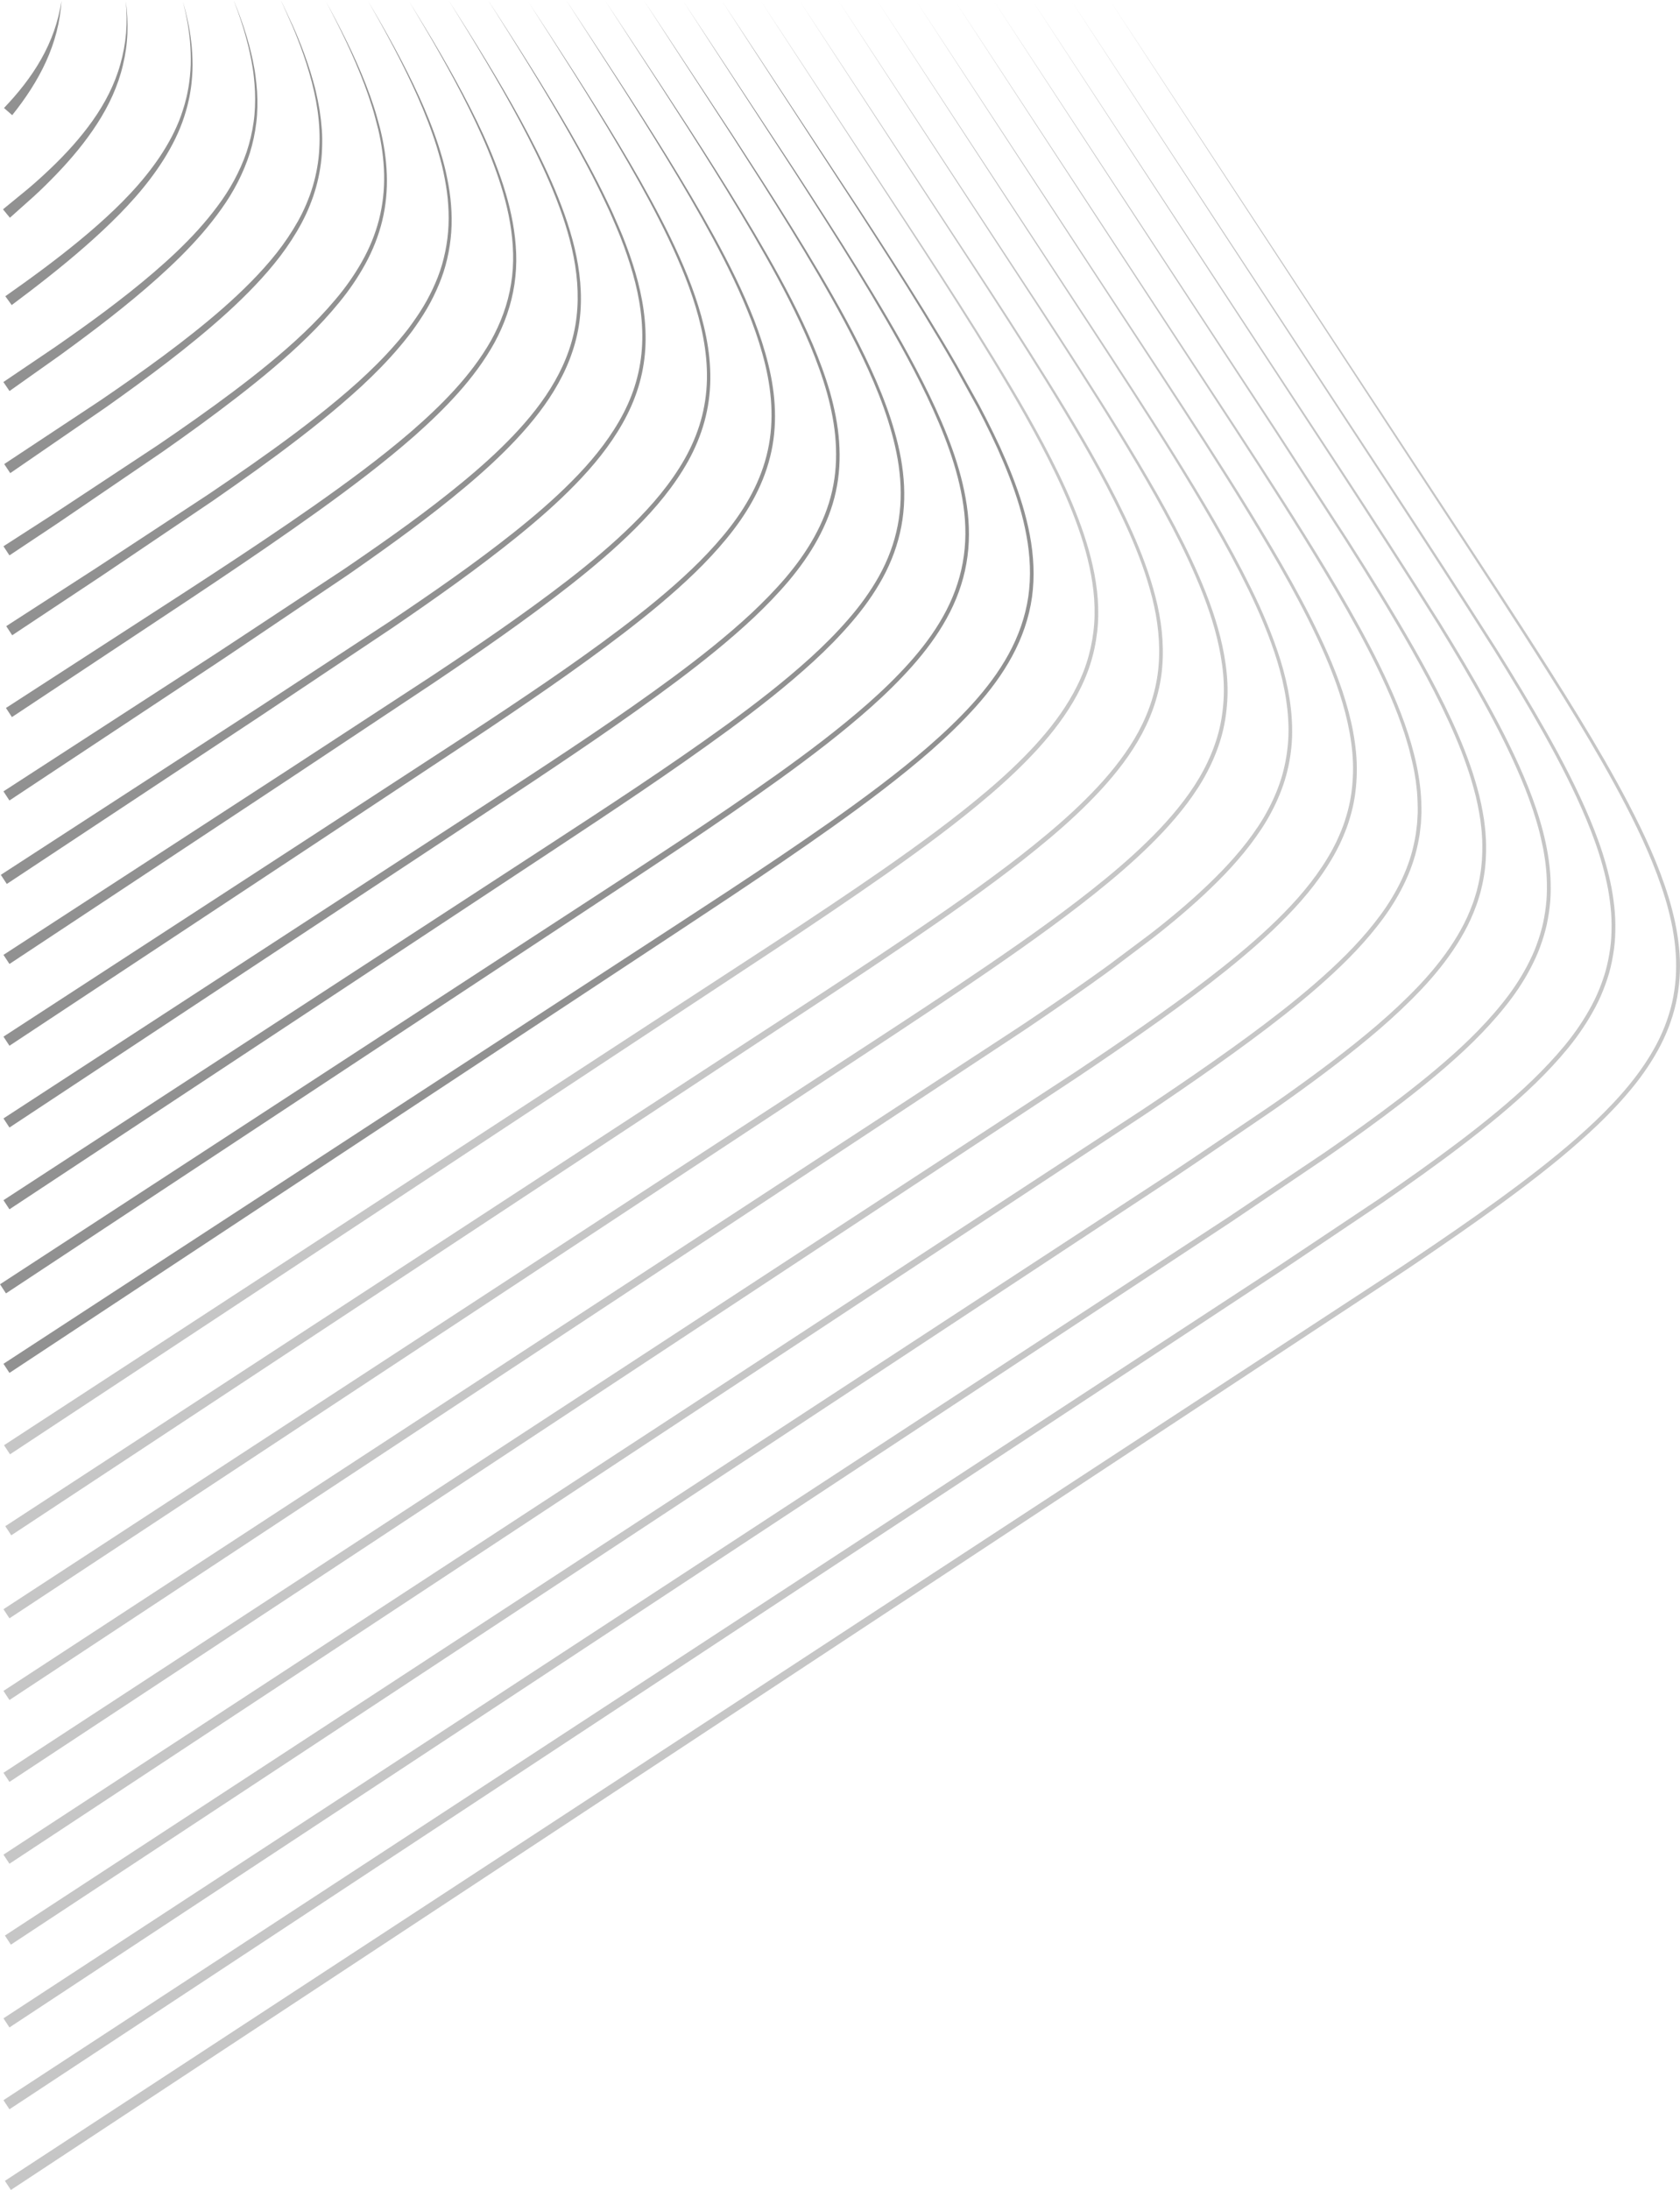 <?xml version="1.0" encoding="UTF-8"?>
<svg id="Layer_2" data-name="Layer 2" xmlns="http://www.w3.org/2000/svg" viewBox="0 0 1079.41 1406.24">
  <defs>
    <style>
      .cls-1 {
        fill: #c6c6c6;
      }

      .cls-1, .cls-2 {
        stroke-width: 0px;
      }

      .cls-2 {
        fill: #919191;
      }
    </style>
  </defs>
  <g id="Layer_1-2" data-name="Layer 1">
    <g>
      <g>
        <path class="cls-1" d="M488.96.81l92.94,140.87c15.46,23.5,30.84,47.06,45.83,70.87,7.49,11.91,14.86,23.89,22.06,35.98,7.22,12.08,14.19,24.32,20.81,36.75,6.59,12.44,12.88,25.07,18.32,38.09,5.44,13,10.17,26.38,13.22,40.21,3.07,13.79,4.47,28.12,2.79,42.28-.82,7.06-2.3,14.05-4.48,20.83-1.08,3.39-2.34,6.73-3.78,9.98-1.4,3.27-2.99,6.45-4.66,9.58-6.76,12.51-15.43,23.85-24.92,34.32-9.52,10.46-19.83,20.16-30.53,29.35-21.43,18.37-44.18,35.04-67.17,51.28-46.11,32.33-93.4,62.84-140.3,93.89l-140.89,92.92L6.43,933.86l-3.84-5.85,282.72-184.41,141.37-92.19c47.07-30.81,94.5-61.07,140.69-93.1,23.03-16.08,45.8-32.59,67.19-50.74,10.68-9.08,20.95-18.64,30.42-28.94,9.44-10.3,18.03-21.43,24.72-33.66,1.65-3.06,3.23-6.17,4.61-9.36,1.43-3.17,2.67-6.42,3.74-9.72,2.16-6.6,3.64-13.43,4.48-20.33,1.71-13.82.42-27.9-2.54-41.53-2.94-13.67-7.55-26.96-12.9-39.92-5.34-12.97-11.53-25.58-18.05-38.03-6.54-12.43-13.44-24.68-20.58-36.78-7.13-12.11-14.43-24.13-21.86-36.07-14.86-23.87-30.11-47.51-45.45-71.08L488.96.81Z"/>
        <path class="cls-1" d="M513.92.81l98.36,149.12c16.42,24.84,32.75,49.74,48.77,74.84,8,12.56,15.9,25.18,23.63,37.91,3.87,6.36,7.67,12.76,11.45,19.18,3.74,6.44,7.44,12.91,11.03,19.44,7.19,13.05,14.01,26.33,20.12,39.94,6.1,13.62,11.41,27.64,15.14,42.15,3.74,14.48,5.57,29.6,4.34,44.62-1.17,15.05-5.87,29.68-12.91,42.96-7.11,13.28-16.39,25.21-26.51,36.22-10.15,11-21.16,21.16-32.58,30.78-5.71,4.8-11.49,9.52-17.36,14.13-5.87,4.61-11.81,9.11-17.78,13.57-11.96,8.91-24.11,17.54-36.34,26.05-48.96,33.99-99.07,66.18-148.69,99.08l-149.12,98.35L7.24,985.86l-3.84-5.85,299.21-195.24,149.61-97.62c49.79-32.67,100.06-64.61,149.09-98.3,12.25-8.44,24.41-16.99,36.37-25.81,5.97-4.42,11.93-8.88,17.78-13.44,5.86-4.56,11.64-9.23,17.34-13.98,11.39-9.5,22.36-19.53,32.46-30.36,5.04-5.42,9.85-11.05,14.27-16.97,4.43-5.91,8.52-12.08,12.01-18.56,6.95-12.96,11.62-27.25,12.83-41.92,1.27-14.69-.45-29.56-4.07-43.88-3.62-14.36-8.82-28.31-14.82-41.88-6.02-13.58-12.75-26.85-19.86-39.9-3.55-6.53-7.21-13.01-10.92-19.45-3.74-6.43-7.51-12.84-11.35-19.22-7.66-12.76-15.49-25.41-23.43-38-15.9-25.17-32.1-50.14-48.39-75.06L513.92.81Z"/>
        <path class="cls-1" d="M538.34,0l104.01,157.71,26,39.43c8.62,13.18,17.23,26.35,25.76,39.59,17.04,26.48,33.8,53.16,49.42,80.54,7.77,13.7,15.23,27.61,21.94,41.89,6.68,14.29,12.71,28.94,17.05,44.17,2.17,7.61,3.85,15.37,4.96,23.23,1.12,7.84,1.53,15.85,1.03,23.78-.49,7.93-1.74,15.85-3.98,23.5-2.23,7.65-5.31,15.03-9,22.07-3.7,7.05-8.08,13.71-12.85,20.04-4.77,6.33-9.93,12.36-15.34,18.13-10.84,11.54-22.59,22.15-34.74,32.22-12.15,10.07-24.68,19.67-37.39,28.99-12.71,9.34-25.61,18.39-38.58,27.33-25.96,17.87-52.22,35.26-78.52,52.58l-78.88,51.96-157.72,104L6.07,1039.17l-3.84-5.85,316.39-206.54,158.2-103.27,79.13-51.59c26.37-17.19,52.7-34.45,78.7-52.17,13-8.86,25.91-17.84,38.62-27.09,12.73-9.24,25.23-18.74,37.38-28.71,12.13-9.95,23.84-20.44,34.62-31.81,5.38-5.69,10.5-11.61,15.23-17.84,4.73-6.22,9.06-12.74,12.71-19.61,3.65-6.89,6.7-14.09,8.91-21.55,2.22-7.45,3.47-15.18,3.99-22.95.52-7.78.17-15.58-.9-23.32-1.06-7.74-2.68-15.41-4.79-22.95-4.22-15.09-10.15-29.68-16.73-43.93-6.61-14.25-13.98-28.15-21.68-41.87-15.46-27.4-32.09-54.14-49-80.69-8.47-13.27-17.02-26.49-25.57-39.7l-25.81-39.55L538.34,0Z"/>
        <path class="cls-1" d="M563.82.81l109.42,165.95c18.22,27.67,36.54,55.27,54.57,83.07,18.04,27.79,35.83,55.77,52.52,84.41,8.35,14.32,16.3,28.89,23.63,43.78,3.66,7.45,7.12,15,10.28,22.69,3.17,7.68,6.07,15.48,8.53,23.43,4.91,15.89,7.94,32.52,7.39,49.3-.34,8.37-1.63,16.69-3.86,24.78-2.26,8.08-5.51,15.85-9.42,23.24-3.87,7.42-8.62,14.36-13.64,21-5.08,6.62-10.56,12.91-16.32,18.92-11.55,11.99-24,23.05-36.88,33.53-3.23,2.61-6.46,5.22-9.75,7.75l-9.93,7.5-9.93,7.5c-3.31,2.5-6.6,5.03-9.97,7.44-13.43,9.73-27.05,19.2-40.74,28.54l-10.29,6.99c-3.44,2.33-6.91,4.57-10.36,6.86l-20.74,13.68-41.48,27.36-82.97,54.73-165.93,109.45L6.07,1091.63l-3.84-5.85,332.82-217.44,166.41-108.72,83.21-54.36,41.6-27.18,20.8-13.59c3.46-2.27,6.95-4.51,10.38-6.81l10.3-6.93c13.72-9.27,27.35-18.65,40.79-28.3,3.38-2.39,6.66-4.9,9.98-7.37l9.93-7.43,9.93-7.43c3.29-2.5,6.52-5.08,9.74-7.67,12.85-10.37,25.27-21.3,36.76-33.13,5.73-5.92,11.17-12.11,16.21-18.61,4.99-6.54,9.67-13.31,13.49-20.57,3.87-7.23,7.08-14.82,9.32-22.68,2.2-7.87,3.51-16.02,3.88-24.2.18-4.09.13-8.18-.17-12.28-.23-4.11-.74-8.18-1.34-12.25-.62-4.06-1.44-8.09-2.35-12.11-.95-4-2.03-7.98-3.21-11.93-2.41-7.88-5.24-15.64-8.37-23.28-3.1-7.65-6.52-15.18-10.12-22.61-7.24-14.87-15.1-29.44-23.37-43.77-16.54-28.68-34.19-56.72-52.11-84.58-17.9-27.87-36.1-55.56-54.2-83.31L563.82.81Z"/>
        <path class="cls-1" d="M588.78.81l114.91,174.3,28.73,43.58,14.36,21.79,14.29,21.84c19.02,29.14,37.87,58.41,55.63,88.36,8.89,14.97,17.46,30.14,25.35,45.68,7.84,15.55,15.14,31.45,20.66,48.05,2.75,8.29,5.05,16.76,6.66,25.37,1.59,8.61,2.57,17.38,2.38,26.18-.15,8.78-1.23,17.58-3.52,26.1-.28,1.07-.59,2.12-.91,3.17-.31,1.04-.62,2.1-.97,3.15-.69,2.1-1.45,4.17-2.28,6.2-.82,2.04-1.7,4.05-2.61,6.04l-.7,1.52-.75,1.46-1.48,2.92c-8.32,15.53-19.46,29.29-31.66,41.77-12.19,12.54-25.45,23.95-39.03,34.87-13.6,10.92-27.6,21.3-41.76,31.44-14.17,10.13-28.5,20.02-42.91,29.78l-10.83,7.3-10.89,7.2-21.79,14.37-43.57,28.73-87.15,57.46-174.29,114.92L6.07,1144.2l-3.84-5.85,349.54-228.38,174.77-114.19,87.39-57.1,43.69-28.55,21.85-14.27,10.91-7.15,10.84-7.24c14.44-9.69,28.78-19.51,42.96-29.56,14.17-10.06,28.17-20.35,41.75-31.16,13.57-10.82,26.79-22.09,38.91-34.46,12.14-12.31,23.16-25.85,31.36-41l1.48-2.89.74-1.44.67-1.44c.9-1.96,1.77-3.94,2.59-5.93.81-1.99,1.57-4,2.24-6.03.34-1.01.65-2.04.96-3.08.32-1.03.63-2.07.9-3.1,2.27-8.28,3.36-16.87,3.54-25.48.22-8.6-.7-17.22-2.23-25.72-1.55-8.5-3.78-16.87-6.48-25.1-5.4-16.46-12.59-32.31-20.34-47.84-7.8-15.52-16.29-30.7-25.1-45.68-17.61-29.99-36.33-59.32-55.22-88.53l-14.19-21.9-14.27-21.85-28.54-43.69L588.78.81Z"/>
        <path class="cls-1" d="M613.73.81l120.4,182.64,60.16,91.35c19.97,30.51,39.87,61.07,58.71,92.32,9.42,15.62,18.56,31.42,27.05,47.59,4.24,8.09,8.3,16.27,12.09,24.58,3.8,8.31,7.33,16.76,10.39,25.38,6.09,17.23,10.57,35.3,10.75,53.77,0,1.15.04,2.29.02,3.43l-.16,3.44c-.06,1.14-.09,2.31-.19,3.46l-.38,3.44c-.14,1.14-.24,2.28-.41,3.43-.18,1.16-.38,2.27-.59,3.41-.42,2.26-.9,4.52-1.45,6.75-2.2,8.98-5.67,17.59-9.97,25.73-4.29,8.14-9.44,15.82-15.13,23.02-2.82,3.62-5.78,7.13-8.83,10.55-3.04,3.43-6.19,6.76-9.41,10.02-12.9,13.01-26.85,24.88-41.16,36.23-14.33,11.34-29.08,22.11-43.95,32.67-14.89,10.55-29.96,20.84-45.09,31.02l-365.23,240.9L6.07,1196.76l-3.84-5.85,366.24-239.33,366.17-239.42c15.16-10.12,30.24-20.33,45.14-30.8,14.89-10.48,29.64-21.16,43.95-32.4,14.29-11.25,28.21-23,41.04-35.83,3.2-3.21,6.33-6.49,9.35-9.87,3.03-3.37,5.96-6.82,8.76-10.38,2.8-3.56,5.52-7.18,8.01-10.94,2.5-3.77,4.83-7.64,6.95-11.62,4.24-7.96,7.66-16.37,9.84-25.1.55-2.18,1.02-4.39,1.44-6.61.21-1.1.41-2.23.59-3.33.16-1.11.27-2.24.41-3.36l.39-3.35c.09-1.12.13-2.23.2-3.36l.17-3.39c.02-1.13,0-2.27,0-3.4,0-1.14-.04-2.26-.08-3.37-.05-1.12-.06-2.23-.15-3.36l-.22-3.39-.38-3.38c-.12-1.13-.24-2.25-.39-3.36-.14-1.11-.35-2.19-.54-3.33l-.56-3.38-.69-3.32c-.46-2.22-1.04-4.4-1.56-6.6l-.8-3.3-.91-3.27c-1.24-4.36-2.63-8.68-4.13-12.96-3-8.57-6.48-16.97-10.22-25.25-3.75-8.29-7.76-16.45-11.95-24.53-8.4-16.15-17.46-31.96-26.81-47.6-18.69-31.28-38.46-61.92-58.3-92.5l-59.79-91.59L613.73.81Z"/>
        <path class="cls-1" d="M638.67.81l181.91,275.98,45.1,69.25c14.83,23.22,29.44,46.59,43.1,70.55,6.81,11.98,13.41,24.1,19.48,36.5,6.05,12.4,11.69,25.03,16.25,38.1,2.29,6.53,4.28,13.16,5.97,19.88.84,3.37,1.53,6.77,2.15,10.18.31,1.71.59,3.38.87,5.14l.62,5.16c.24,1.73.32,3.48.44,5.21.09,1.73.27,3.46.25,5.2.07,3.47,0,6.97-.22,10.43-.22,3.47-.61,6.95-1.21,10.39-.29,1.65-.57,3.45-.97,5.14l-1.2,5.03v.05s-.03.04-.03.04c-.89,2.85-1.65,5.86-2.81,8.76-1.03,2.85-2.2,5.73-3.48,8.52-2.55,5.6-5.54,10.98-8.84,16.15-6.6,10.34-14.37,19.9-22.76,28.78-16.81,17.79-35.68,33.39-54.98,48.25-9.66,7.42-19.49,14.64-29.39,21.72-9.87,7.14-20.02,13.85-30.06,20.74-20.15,13.66-40.16,27.54-60.56,40.79l-243.77,160.66L6.99,1248.72l-3.84-5.85,488.76-319.45,244.38-159.73c20.46-13.18,40.48-26.96,60.66-40.52,10.05-6.83,20.23-13.5,30.1-20.59,9.91-7.03,19.73-14.18,29.39-21.54,19.29-14.73,38.11-30.18,54.81-47.72,8.34-8.76,16.02-18.14,22.56-28.29,3.26-5.07,6.21-10.34,8.73-15.8,1.26-2.74,2.39-5.49,3.45-8.36,1.11-2.75,1.85-5.65,2.79-8.6l-.03.1,1.21-5.02c.41-1.66.66-3.27.97-5,.6-3.35.98-6.72,1.22-10.12.23-3.4.3-6.8.25-10.21.03-1.71-.14-3.41-.22-5.12-.11-1.71-.18-3.4-.41-5.08l-.59-5.1c-.26-1.65-.54-3.37-.84-5.05-.6-3.37-1.27-6.73-2.08-10.04-1.64-6.65-3.59-13.22-5.84-19.7-4.47-12.97-10.02-25.56-16.01-37.92-5.99-12.37-12.53-24.48-19.28-36.47-13.54-23.96-28.04-47.38-42.78-70.63l-44.82-69.41L638.67.81Z"/>
        <path class="cls-1" d="M663.61.81l131.37,199.34c43.69,66.51,87.99,132.62,130.42,199.98,10.48,16.92,20.73,34,30.36,51.43,9.63,17.43,18.66,35.24,26.1,53.78,7.36,18.52,13.16,37.92,14.32,58.06.22,5.02.26,10.02-.12,15.07-.4,5.03-1.16,9.98-2.18,14.92-1.09,4.93-2.56,9.75-4.28,14.46-.84,2.35-1.81,4.72-2.86,6.99-1.04,2.28-2.14,4.55-3.31,6.77-4.65,8.9-10.3,17.27-16.61,25.04-6.26,7.82-13.06,15.17-20.17,22.19-7.13,7-14.57,13.67-22.19,20.11-7.61,6.44-15.4,12.68-23.29,18.76-15.79,12.17-31.98,23.78-48.33,35.14l-49.47,33.44-12.37,8.36-12.46,8.21-24.92,16.42-49.84,32.84-99.67,65.68-199.34,131.36L6.07,1301.87l-3.84-5.85,399.65-261.25,199.82-130.63,99.91-65.31,49.96-32.66,24.98-16.33,12.49-8.16,12.39-8.3,49.54-33.23c16.36-11.28,32.56-22.81,48.33-34.87,7.89-6.03,15.66-12.21,23.25-18.59,7.6-6.37,15.01-12.97,22.1-19.88,7.07-6.93,13.83-14.18,20.03-21.88,6.26-7.65,11.82-15.83,16.42-24.55,1.16-2.17,2.24-4.39,3.27-6.62,1.05-2.24,1.97-4.47,2.81-6.8,1.71-4.62,3.17-9.33,4.24-14.11,1.01-4.79,1.78-9.69,2.18-14.58.39-4.88.37-9.84.17-14.76-.11-2.46-.31-4.91-.59-7.35l-.44-3.68c-.16-1.21-.36-2.42-.57-3.65l-.62-3.66-.79-3.62c-.55-2.41-.99-4.83-1.64-7.22-2.47-9.58-5.66-18.97-9.3-28.19-7.32-18.43-16.25-36.22-25.79-53.64-9.54-17.43-19.72-34.52-30.12-51.46-42.15-67.47-86.22-133.75-129.66-200.42L663.61.81Z"/>
        <path class="cls-1" d="M688.56.81l136.86,207.68c45.54,69.28,91.56,138.24,136.12,208.19,11,17.57,21.8,35.29,32,53.36,10.2,18.06,19.82,36.51,27.87,55.68,4.03,9.58,7.62,19.37,10.44,29.41,1.41,5.04,2.61,10.07,3.61,15.22.96,5.15,1.63,10.3,2.08,15.53.39,5.22.43,10.46.18,15.68-.24,5.27-1.01,10.44-2.02,15.59-.53,2.57-1.1,5.11-1.83,7.66-.74,2.52-1.55,5-2.45,7.46-1.79,4.91-3.87,9.75-6.34,14.37-4.88,9.25-10.76,17.96-17.34,26.06-6.6,8.08-13.74,15.69-21.2,22.94-7.47,7.25-15.27,14.14-23.25,20.8-7.98,6.65-16.12,13.11-24.38,19.39-16.51,12.59-33.45,24.59-50.51,36.38l-51.63,34.7-12.91,8.67-12.97,8.57-25.96,17.11-51.92,34.21-103.85,68.42-207.69,136.84L6.07,1354.43l-3.84-5.85,416.34-272.22,208.17-136.11,104.09-68.06,52.04-34.03,26.02-17.01,13-8.52,12.93-8.61,51.71-34.49c17.08-11.72,34.02-23.63,50.52-36.11,8.26-6.23,16.38-12.64,24.35-19.22,7.96-6.59,15.73-13.4,23.16-20.57,7.42-7.17,14.51-14.68,21.06-22.63,6.51-7.95,12.32-16.49,17.14-25.56,2.43-4.51,4.47-9.21,6.25-14.03.89-2.4,1.69-4.84,2.42-7.3.71-2.42,1.29-4.95,1.81-7.45,1.01-5.01,1.79-10.12,2.03-15.21.27-5.13.25-10.27-.12-15.38-.43-5.09-1.08-10.24-2-15.28-.96-5.03-2.15-10.09-3.51-15.03-2.76-9.93-6.28-19.65-10.25-29.18-7.93-19.09-17.45-37.5-27.56-55.56-10.11-18.07-20.83-35.8-31.77-53.4-44.29-70.06-90.07-139.2-135.37-208.63L688.56.81Z"/>
        <path class="cls-1" d="M713.47.81l142.26,215.9,71.12,107.96c23.7,35.99,47.48,71.94,70.55,108.34,11.52,18.22,22.86,36.55,33.62,55.25,5.38,9.34,10.6,18.79,15.59,28.36,4.98,9.57,9.76,19.26,14.07,29.17,4.33,9.9,8.2,20.01,11.39,30.36,3.15,10.37,5.58,20.97,6.66,31.78,1.19,10.85.78,21.84-1.16,32.55-.96,5.38-2.44,10.65-4.23,15.79-1.78,5.14-3.97,10.16-6.46,15-2.51,4.83-5.3,9.5-8.33,14.01-1.51,2.26-3.06,4.47-4.68,6.67-1.63,2.18-3.31,4.31-5.02,6.41-6.86,8.4-14.32,16.27-22.14,23.76-15.64,14.95-32.5,28.52-49.73,41.5-17.22,13.01-34.88,25.41-52.65,37.62-8.9,6.07-17.79,12.19-26.8,18.1l-26.99,17.78L6.99,1406.24l-3.84-5.85,865.48-566.18,27.05-17.69c9.02-5.88,17.91-11.95,26.83-17.98,17.79-12.13,35.45-24.44,52.66-37.35,17.22-12.89,34.03-26.33,49.61-41.11,15.48-14.78,29.88-31.04,39.79-50,2.45-4.73,4.61-9.6,6.36-14.64,1.77-5.03,3.23-10.16,4.18-15.38.94-5.25,1.59-10.55,1.77-15.87.12-2.65.02-5.32.02-7.99-.16-2.64-.31-5.32-.55-7.96-.32-2.69-.57-5.35-1.01-7.96-.45-2.67-.87-5.28-1.45-7.9-.55-2.61-1.18-5.22-1.85-7.82l-1.02-3.89c-.36-1.28-.76-2.56-1.14-3.84-3.12-10.25-6.93-20.31-11.2-30.16-4.25-9.87-8.98-19.53-13.91-29.09-4.94-9.56-10.12-18.99-15.46-28.33-10.68-18.69-21.94-37.05-33.39-55.29-22.94-36.47-46.59-72.49-70.17-108.56l-70.76-108.2L713.47.81Z"/>
      </g>
      <path class="cls-2" d="M39.49.74c-.43,6.66-1.48,13.32-3.17,19.84-1.68,6.52-3.98,12.9-6.79,19.06-2.8,6.17-6.13,12.11-9.78,17.82-3.66,5.71-7.67,11.2-11.91,16.5l-5.27-4.61c9.06-9.5,17.36-19.82,23.84-31.29,3.24-5.73,6.03-11.74,8.23-17.99,2.21-6.24,3.83-12.72,4.84-19.33Z"/>
      <path class="cls-2" d="M80.86.89c.88,6.77,1.25,13.62,1.01,20.48-.28,6.85-1.26,13.69-2.87,20.38-3.13,13.42-9.09,26.14-16.59,37.71-7.49,11.6-16.38,22.24-25.92,32.18-4.78,4.96-9.65,9.82-14.74,14.45l-15.39,13.73-4.44-5.41,15.74-12.89c5.2-4.34,10.21-8.93,15.11-13.59,9.78-9.36,18.91-19.39,26.73-30.42,7.81-11,14.14-23.13,17.79-36.2,1.86-6.51,3.12-13.21,3.69-19.99.54-6.78.46-13.62-.13-20.42Z"/>
      <path class="cls-2" d="M117.44.8c2.82,9.6,4.89,19.47,5.77,29.48.22,2.5.37,5.01.45,7.52.08,2.51.11,5.03,0,7.55-.1,2.52-.29,5.03-.55,7.53-.14,1.25-.26,2.5-.46,3.77l-.59,3.71c-.21,1.24-.44,2.5-.75,3.74l-.86,3.68c-.62,2.44-1.35,4.83-2.12,7.26-1.56,4.82-3.51,9.5-5.72,14.05-4.43,9.1-9.92,17.65-16.02,25.7-6.09,8.07-12.84,15.61-19.9,22.81-7.08,7.19-14.46,14.04-22.04,20.67-15.15,13.26-31.04,25.61-47.13,37.62l-4.1-5.67c16.35-11.47,32.46-23.26,47.83-35.94,7.68-6.33,15.19-12.9,22.36-19.78,7.17-6.89,14.01-14.11,20.22-21.85,3.11-3.87,6.06-7.86,8.83-11.96,2.74-4.13,5.32-8.38,7.61-12.77,2.29-4.39,4.34-8.91,6-13.58.8-2.32,1.61-4.71,2.29-7.1.62-2.42,1.33-4.77,1.78-7.2l.7-3.69c.23-1.19.38-2.43.56-3.66.33-2.47.59-4.94.76-7.42.33-4.96.26-9.96-.01-14.94-.58-9.97-2.36-19.86-4.9-29.54Z"/>
      <path class="cls-2" d="M150.4.8c5.02,12.31,9.29,24.97,12.03,38.04.65,3.27,1.31,6.53,1.72,9.86.42,3.3.8,6.62,1.02,9.96.38,6.69.32,13.38-.49,20.06-.79,6.66-2.21,13.25-4.19,19.66-2.04,6.43-4.67,12.61-7.72,18.6-3.07,5.97-6.6,11.73-10.52,17.17-3.87,5.47-8.04,10.73-12.42,15.8-8.78,10.13-18.39,19.49-28.34,28.41-9.95,8.92-20.28,17.4-30.78,25.63-10.51,8.23-21.22,16.18-31.99,24.01l-32.62,23.1-3.93-5.79,33-22.3c10.91-7.57,21.73-15.24,32.35-23.18,10.61-7.95,21.04-16.13,31.08-24.75,10.04-8.62,19.74-17.64,28.6-27.43,4.42-4.9,8.63-9.98,12.57-15.28,3.97-5.27,7.53-10.8,10.67-16.6,3.11-5.79,5.84-11.84,7.96-18.04,2.08-6.25,3.61-12.69,4.53-19.22.94-6.51,1.14-13.18.91-19.76-.14-3.3-.45-6.6-.8-9.9-.34-3.28-.92-6.56-1.5-9.82-2.43-13.04-6.42-25.79-11.17-38.2Z"/>
      <path class="cls-2" d="M180.79.81l5.24,11.22,2.62,5.61c.84,1.89,1.65,3.79,2.44,5.69,3.18,7.62,6.05,15.38,8.49,23.28.6,1.98,1.19,3.96,1.74,5.95.56,1.99,1.11,3.99,1.58,6.01.96,4.03,1.74,8.1,2.45,12.17.64,4.13,1.09,8.21,1.41,12.37.32,4.15.31,8.32.16,12.46-.26,8.31-1.62,16.62-3.85,24.65-.58,1.98-1.17,3.97-1.85,5.96-.34,1-.73,1.97-1.08,2.94-.35.97-.72,1.94-1.12,2.91-1.55,3.88-3.35,7.65-5.31,11.33-3.95,7.35-8.52,14.31-13.55,20.97-5.04,6.62-10.51,12.9-16.23,18.92-11.44,12.04-23.86,23.08-36.64,33.62-12.78,10.54-25.96,20.57-39.3,30.35-6.68,4.88-13.38,9.72-20.14,14.48l-20.42,14.04-40.86,28.08-3.86-5.84,41.26-27.29,20.63-13.65c6.82-4.63,13.59-9.33,20.32-14.07,13.46-9.5,26.74-19.24,39.61-29.48,12.87-10.24,25.36-20.96,36.87-32.66,5.75-5.85,11.25-11.94,16.33-18.36,5.04-6.42,9.67-13.23,13.66-20.35,1.98-3.57,3.81-7.23,5.39-10.99.4-.93.78-1.89,1.15-2.85.37-.96.77-1.9,1.11-2.85.69-1.9,1.3-3.86,1.92-5.83,2.32-7.83,3.79-15.9,4.19-24.09.98-16.37-1.81-32.85-6.43-48.63-2.29-7.91-5.02-15.7-8.06-23.37-.76-1.92-1.54-3.83-2.34-5.73l-2.52-5.65-5.04-11.31Z"/>
      <path class="cls-2" d="M209.31.81c9.54,17.32,18.52,35.01,25.76,53.46,1.8,4.61,3.49,9.27,5.03,13.99,1.59,4.7,2.8,9.51,4.13,14.3,2.41,9.61,3.95,19.52,4.3,29.46.37,9.97-.58,19.99-2.93,29.71-2.36,9.72-6.11,19.08-10.91,27.84-4.81,8.75-10.47,17.03-16.82,24.71-6.29,7.72-13.08,15.02-20.19,21.98-7.1,6.97-14.52,13.59-22.09,20.01-7.56,6.43-15.32,12.63-23.16,18.7-15.68,12.15-31.75,23.76-47.97,35.13l-49.09,33.44-12.28,8.36-6.14,4.18-6.18,4.11-24.71,16.44-3.83-5.86,24.95-16.07,6.24-4.02,6.19-4.08,12.38-8.16,49.5-32.66c16.34-11.11,32.52-22.43,48.3-34.29,7.89-5.93,15.68-11.97,23.29-18.25,7.61-6.26,15.06-12.72,22.18-19.5,7.13-6.78,13.94-13.89,20.26-21.41,6.36-7.48,12.03-15.52,16.88-24.04,4.82-8.51,8.63-17.62,11.08-27.1,2.44-9.48,3.52-19.32,3.31-29.12-.21-9.84-1.57-19.61-3.83-29.22-1.26-4.76-2.39-9.56-3.9-14.27-1.47-4.71-3.08-9.38-4.81-14.01-6.95-18.5-15.66-36.31-24.94-53.78Z"/>
      <path class="cls-2" d="M236.54.8c11.71,19.76,22.92,39.86,32.53,60.76,4.78,10.46,9.14,21.12,12.72,32.08,1.73,5.48,3.38,11.01,4.65,16.65,1.25,5.62,2.33,11.31,2.96,17.06.62,5.75.93,11.53.75,17.33-.18,5.79-.82,11.57-1.92,17.27-1.1,5.69-2.6,11.32-4.66,16.77-2.03,5.44-4.47,10.71-7.2,15.82-2.76,5.12-5.9,10-9.21,14.74l-2.52,3.54-2.66,3.44c-1.8,2.27-3.6,4.52-5.49,6.71-7.47,8.83-15.61,17.05-24.06,24.91-16.99,15.63-35.11,29.9-53.58,43.64-9.24,6.86-18.59,13.57-27.99,20.19l-14.14,9.88-14.29,9.65-57.17,38.57-57.43,38.11-3.83-5.86,57.9-37.38,57.58-37.79,14.39-9.45,14.23-9.68c9.46-6.49,18.86-13.06,28.16-19.77,18.56-13.44,36.77-27.41,53.8-42.69,8.47-7.68,16.62-15.71,24.1-24.33,1.89-2.13,3.7-4.35,5.5-6.55l2.65-3.34,2.52-3.45c3.33-4.63,6.48-9.39,9.23-14.35,2.75-4.98,5.2-10.13,7.26-15.43,2.07-5.28,3.61-10.77,4.76-16.34,1.15-5.57,1.84-11.23,2.09-16.92.25-5.67.01-11.41-.52-17.08-.55-5.68-1.55-11.31-2.72-16.91-1.18-5.59-2.75-11.1-4.41-16.59-3.41-10.92-7.63-21.62-12.26-32.11-9.33-20.97-20.27-41.21-31.73-61.12Z"/>
      <path class="cls-2" d="M262.82.8c6.81,11.23,13.77,22.38,20.33,33.77,6.59,11.37,12.96,22.87,18.93,34.59,5.97,11.71,11.56,23.64,16.3,35.93,4.75,12.27,8.76,24.9,11.09,37.91,1.18,6.5,1.92,13.08,2.17,19.7.25,6.62-.13,13.28-1.11,19.84-1.93,13.15-6.48,25.85-12.81,37.5-6.42,11.63-14.43,22.27-23.22,32.14-8.8,9.88-18.36,19-28.23,27.75-19.83,17.41-40.92,33.22-62.28,48.59-21.4,15.32-43.13,30.12-64.96,44.77-10.91,7.33-21.87,14.6-32.82,21.85l-32.85,21.78L7.66,460.47l-3.84-5.86,66.18-42.82,33.09-21.41c11.04-7.13,22.06-14.27,33.04-21.47,21.97-14.39,43.83-28.93,65.33-43.96,21.46-15.08,42.64-30.6,62.51-47.65,9.88-8.57,19.47-17.51,28.25-27.16,8.78-9.64,16.78-20.05,23.2-31.36,6.33-11.34,10.92-23.71,12.95-36.57,2.14-12.85,1.54-26.03-.62-38.91-2.16-12.89-6-25.47-10.59-37.74-4.58-12.28-10.03-24.24-15.86-36-5.82-11.77-12.07-23.32-18.52-34.76-6.43-11.46-13.26-22.68-19.95-33.99Z"/>
      <path class="cls-2" d="M288.8,1.08c7.98,12.49,15.87,25.05,23.56,37.73,7.69,12.68,15.21,25.46,22.32,38.48,7.1,13.02,13.87,26.24,19.86,39.84,5.95,13.6,11.15,27.59,14.63,42.09,3.45,14.47,5.06,29.54,3.46,44.46-1.52,14.93-6.59,29.39-13.88,42.43-7.27,13.11-16.66,24.89-26.82,35.77-10.18,10.89-21.22,20.94-32.6,30.5-22.77,19.14-46.88,36.56-71.2,53.56l-4.57,3.18-4.61,3.11-9.23,6.21-18.45,12.43-36.91,24.86c-12.28,8.34-24.69,16.43-37.04,24.64l-37.09,24.55-74.17,49.1-3.84-5.86,74.65-48.37,37.33-24.18c12.42-8.08,24.93-16.07,37.26-24.27l37.11-24.47,18.56-12.23,9.28-6.12,4.64-3.06,4.59-3.13c24.44-16.73,48.63-33.84,71.44-52.65,11.41-9.39,22.44-19.24,32.62-29.91,10.16-10.67,19.5-22.17,26.76-34.95,7.28-12.73,12.36-26.79,13.99-41.39,1.71-14.6.28-29.46-2.99-43.82-3.3-14.38-8.33-28.36-14.13-41.96-5.83-13.6-12.46-26.87-19.42-39.94-6.98-13.07-14.37-25.92-21.93-38.67-7.56-12.75-15.32-25.38-23.18-37.95Z"/>
      <path class="cls-2" d="M314.03.8c18,27.73,35.83,55.6,52.42,84.22,8.26,14.33,16.24,28.84,23.39,43.77l2.69,5.6c.91,1.86,1.69,3.78,2.54,5.67,1.66,3.8,3.37,7.56,4.92,11.41,3.1,7.7,5.86,15.51,8.23,23.47,4.68,15.9,7.41,32.58,6.37,49.28-.53,8.33-2.05,16.61-4.52,24.6-2.47,7.99-5.9,15.66-10.01,22.93-8.21,14.56-18.9,27.53-30.49,39.4-11.6,11.91-24.14,22.82-37.02,33.26-25.78,20.85-52.91,39.91-80.21,58.59l-82.51,55.15L4.36,567.62l-3.84-5.86,166.44-107.99,82.93-54.37c27.43-18.42,54.64-37.18,80.47-57.7,12.9-10.27,25.44-20.99,37.02-32.67,11.59-11.66,22.21-24.34,30.4-38.56,4.09-7.09,7.51-14.57,9.99-22.35,2.48-7.79,4.03-15.87,4.63-24.03,1.17-16.36-1.37-32.85-5.87-48.65-2.27-7.91-4.96-15.72-7.97-23.39-1.5-3.83-3.18-7.62-4.8-11.41-.83-1.89-1.59-3.81-2.48-5.67l-2.63-5.6c-7.01-14.96-14.84-29.52-22.97-43.9-16.33-28.74-33.9-56.77-51.66-84.66Z"/>
      <path class="cls-2" d="M339.2.81c19.89,30.37,39.75,60.77,58.49,91.89,9.36,15.56,18.43,31.31,26.81,47.43,4.2,8.06,8.19,16.23,11.91,24.53,3.72,8.3,7.17,16.73,10.13,25.34,2.96,8.61,5.45,17.41,7.21,26.37,1.75,8.96,2.76,18.1,2.64,27.27-.11,9.16-1.37,18.33-3.82,27.18-2.43,8.86-6.05,17.37-10.49,25.38-8.97,16.02-20.85,30.15-33.75,43.01-12.91,12.89-26.85,24.67-41.13,35.94-28.62,22.49-58.56,43.15-88.68,63.43l-90.75,60.28L6.07,619l-3.84-5.85,182.67-118.68,91.18-59.52c30.26-20.02,60.29-40.4,88.96-62.55,14.3-11.1,28.24-22.69,41.13-35.36,12.88-12.62,24.69-26.48,33.62-42.12,4.42-7.82,8.02-16.11,10.47-24.74,2.46-8.63,3.77-17.58,3.95-26.57.35-18.02-3.61-35.92-9.32-53.04-2.87-8.58-6.23-16.99-9.87-25.29-3.64-8.3-7.55-16.47-11.68-24.55-8.23-16.16-17.16-31.96-26.39-47.59-18.47-31.24-38.09-61.81-57.74-92.33Z"/>
      <path class="cls-2" d="M364.24.8c21.74,33.14,43.66,66.16,64.53,99.87,10.42,16.86,20.6,33.88,30.15,51.26,9.53,17.39,18.43,35.17,25.68,53.69,3.57,9.27,6.69,18.73,9.07,28.41,2.38,9.67,3.92,19.59,4.22,29.59.32,9.99-.63,20.06-3.09,29.78-2.41,9.73-6.26,19.08-11.08,27.84-4.82,8.77-10.62,16.98-16.96,24.67-6.34,7.69-13.16,14.98-20.32,21.9-14.31,13.84-29.72,26.46-45.45,38.56-15.75,12.09-31.87,23.67-48.15,35.01-16.3,11.31-32.7,22.45-49.22,33.39l-99.16,65.63L6.07,671.51l-3.84-5.85,199.35-129.64,99.61-64.88c16.6-10.82,33.06-21.83,49.41-32.99,16.33-11.19,32.49-22.62,48.26-34.55,15.77-11.94,31.16-24.37,45.45-37.99,7.14-6.8,13.93-13.96,20.25-21.51,6.32-7.55,12.06-15.55,16.85-24.12,4.79-8.56,8.61-17.66,11.04-27.16,2.47-9.48,3.47-19.32,3.23-29.13-.22-9.82-1.67-19.61-3.95-29.19-2.28-9.59-5.31-19.01-8.79-28.25-7.06-18.46-15.81-36.26-25.19-53.68-9.4-17.42-19.44-34.51-29.74-51.43-20.61-33.84-42.29-67.03-63.78-100.33Z"/>
      <path class="cls-2" d="M389.07.81c23.63,35.88,47.57,71.56,70.53,107.88,11.48,18.16,22.73,36.48,33.41,55.13,10.68,18.65,20.77,37.68,29.25,57.49,4.19,9.92,7.97,20.02,10.98,30.4,2.93,10.38,5.12,21.03,5.89,31.84.79,10.79.24,21.75-2.14,32.37-2.31,10.63-6.41,20.81-11.61,30.32-5.2,9.53-11.54,18.36-18.49,26.66-6.99,8.26-14.5,16.02-22.34,23.43-15.72,14.77-32.59,28.24-49.78,41.16-17.22,12.91-34.79,25.31-52.52,37.48-8.86,6.08-17.77,12.1-26.69,18.09-8.92,6-17.87,11.95-26.84,17.86l-107.55,71.05L6.07,724.02l-3.84-5.85,216.05-140.61,108.02-70.31c9.01-5.85,17.99-11.73,26.94-17.66,8.95-5.92,17.89-11.87,26.78-17.88,17.78-12.02,35.4-24.28,52.64-37.02,17.23-12.77,34.08-26.04,49.78-40.59,7.81-7.29,15.32-14.94,22.26-23.04,6.9-8.12,13.2-16.78,18.36-26.09,5.16-9.29,9.23-19.22,11.56-29.58,2.4-10.35,3.01-21.07,2.31-31.69-.68-10.64-2.77-21.16-5.6-31.46-2.9-10.28-6.6-20.36-10.69-30.26-8.3-19.76-18.24-38.82-28.78-57.52-10.54-18.7-21.66-37.08-33.01-55.31-22.71-36.47-46.41-72.31-69.79-108.35Z"/>
      <path class="cls-2" d="M413.75.35l38.28,57.97,19.13,29,18.89,29.15c12.52,19.48,24.85,39.1,36.65,59.03,11.76,19.95,23.11,40.2,32.8,61.3,4.86,10.54,9.25,21.31,12.86,32.36,3.57,11.05,6.46,22.4,7.78,34.01,1.36,11.59,1.16,23.42-1.04,34.93-2.17,11.52-6.3,22.63-11.9,32.9-5.6,10.26-12.47,19.79-20.09,28.61-7.58,8.85-15.78,17.13-24.34,25-17.14,15.71-35.46,30.02-54.13,43.77-37.4,27.44-76.09,52.98-114.72,78.52l-115.96,76.53L6.07,776.53l-3.84-5.85,232.85-151.64,116.44-75.8c38.79-25.29,77.6-50.56,115.06-77.68,18.7-13.59,37.02-27.72,54.13-43.21,8.53-7.76,16.71-15.9,24.25-24.6,7.57-8.66,14.38-17.98,19.94-28.01,5.54-10.02,9.65-20.85,11.84-32.09,2.22-11.24,2.49-22.82,1.22-34.23-1.23-11.43-4.01-22.66-7.48-33.65-3.51-10.98-7.81-21.72-12.58-32.24-9.52-21.07-20.72-41.35-32.34-61.36-11.67-19.99-23.86-39.67-36.26-59.23l-18.71-29.26-18.94-29.11L413.75.35Z"/>
      <path class="cls-2" d="M439.02.81l41.09,62.26,20.55,31.13,10.26,15.57,10.17,15.63c13.54,20.86,26.94,41.81,39.83,63.09,12.86,21.29,25.34,42.85,36.22,65.27,5.41,11.22,10.43,22.64,14.64,34.39,4.2,11.75,7.55,23.85,9.38,36.25,1.86,12.38,1.96,25.11-.26,37.5-2.17,12.39-6.62,24.35-12.73,35.31-6.08,11-13.66,21.07-21.95,30.43-8.3,9.35-17.25,18.09-26.56,26.4-18.66,16.58-38.51,31.69-58.69,46.26-40.43,29.08-82.09,56.3-123.58,83.7l-124.54,82.15L3.84,830.52l-3.84-5.85,249.99-162.9,125.01-81.42c41.65-27.17,83.44-54.12,123.94-82.89,20.21-14.42,40.07-29.36,58.7-45.71,9.29-8.19,18.21-16.8,26.47-26,8.24-9.19,15.75-19.07,21.78-29.82,6.05-10.71,10.46-22.36,12.65-34.46,2.24-12.1,2.22-24.55.46-36.76-1.73-12.23-4.97-24.22-9.07-35.9-4.11-11.68-9.04-23.09-14.37-34.29-10.7-22.4-23.04-44-35.76-65.35-12.75-21.33-26.03-42.36-39.44-63.29l-10.08-15.69-10.17-15.63-20.36-31.25L439.02.81Z"/>
      <path class="cls-2" d="M463.99.81l87.47,132.59c14.47,22.17,28.89,44.38,42.82,66.9,6.95,11.27,13.82,22.59,20.44,34.06l9.7,17.35,4.84,8.68c1.55,2.93,3.07,5.87,4.58,8.83,3.01,5.91,5.92,11.86,8.71,17.88,2.74,6.05,5.37,12.14,7.79,18.32,4.83,12.36,8.9,25.09,11.34,38.2,2.47,13.09,3.22,26.6,1.38,39.89-1.87,13.28-6.39,26.1-12.75,37.85-6.37,11.77-14.45,22.5-23.33,32.42-8.89,9.92-18.52,19.11-28.48,27.89-9.99,8.76-20.33,17.08-30.84,25.17-10.51,8.09-21.21,15.92-32,23.61-43.22,30.69-87.67,59.52-131.83,88.72l-132.6,87.46L6.07,881.58l-3.84-5.85,266.12-173.5,133.08-86.72c44.33-28.96,88.9-57.53,132.2-87.91,10.81-7.61,21.52-15.36,32.03-23.36,10.52-8,20.85-16.22,30.82-24.87,9.94-8.66,19.55-17.73,28.38-27.48,8.82-9.75,16.83-20.27,23.14-31.77,6.29-11.48,10.78-23.99,12.68-36.94,1.87-12.95,1.22-26.23-1.15-39.14-2.34-12.95-6.29-25.58-11.03-37.88-2.37-6.15-4.96-12.24-7.65-18.26-2.74-6-5.61-11.96-8.58-17.86-1.48-2.95-2.99-5.9-4.52-8.82l-4.78-8.69-9.58-17.37c-6.55-11.49-13.35-22.84-20.24-34.14-13.8-22.58-28.1-44.86-42.44-67.11L463.99.81Z"/>
    </g>
  </g>
</svg>